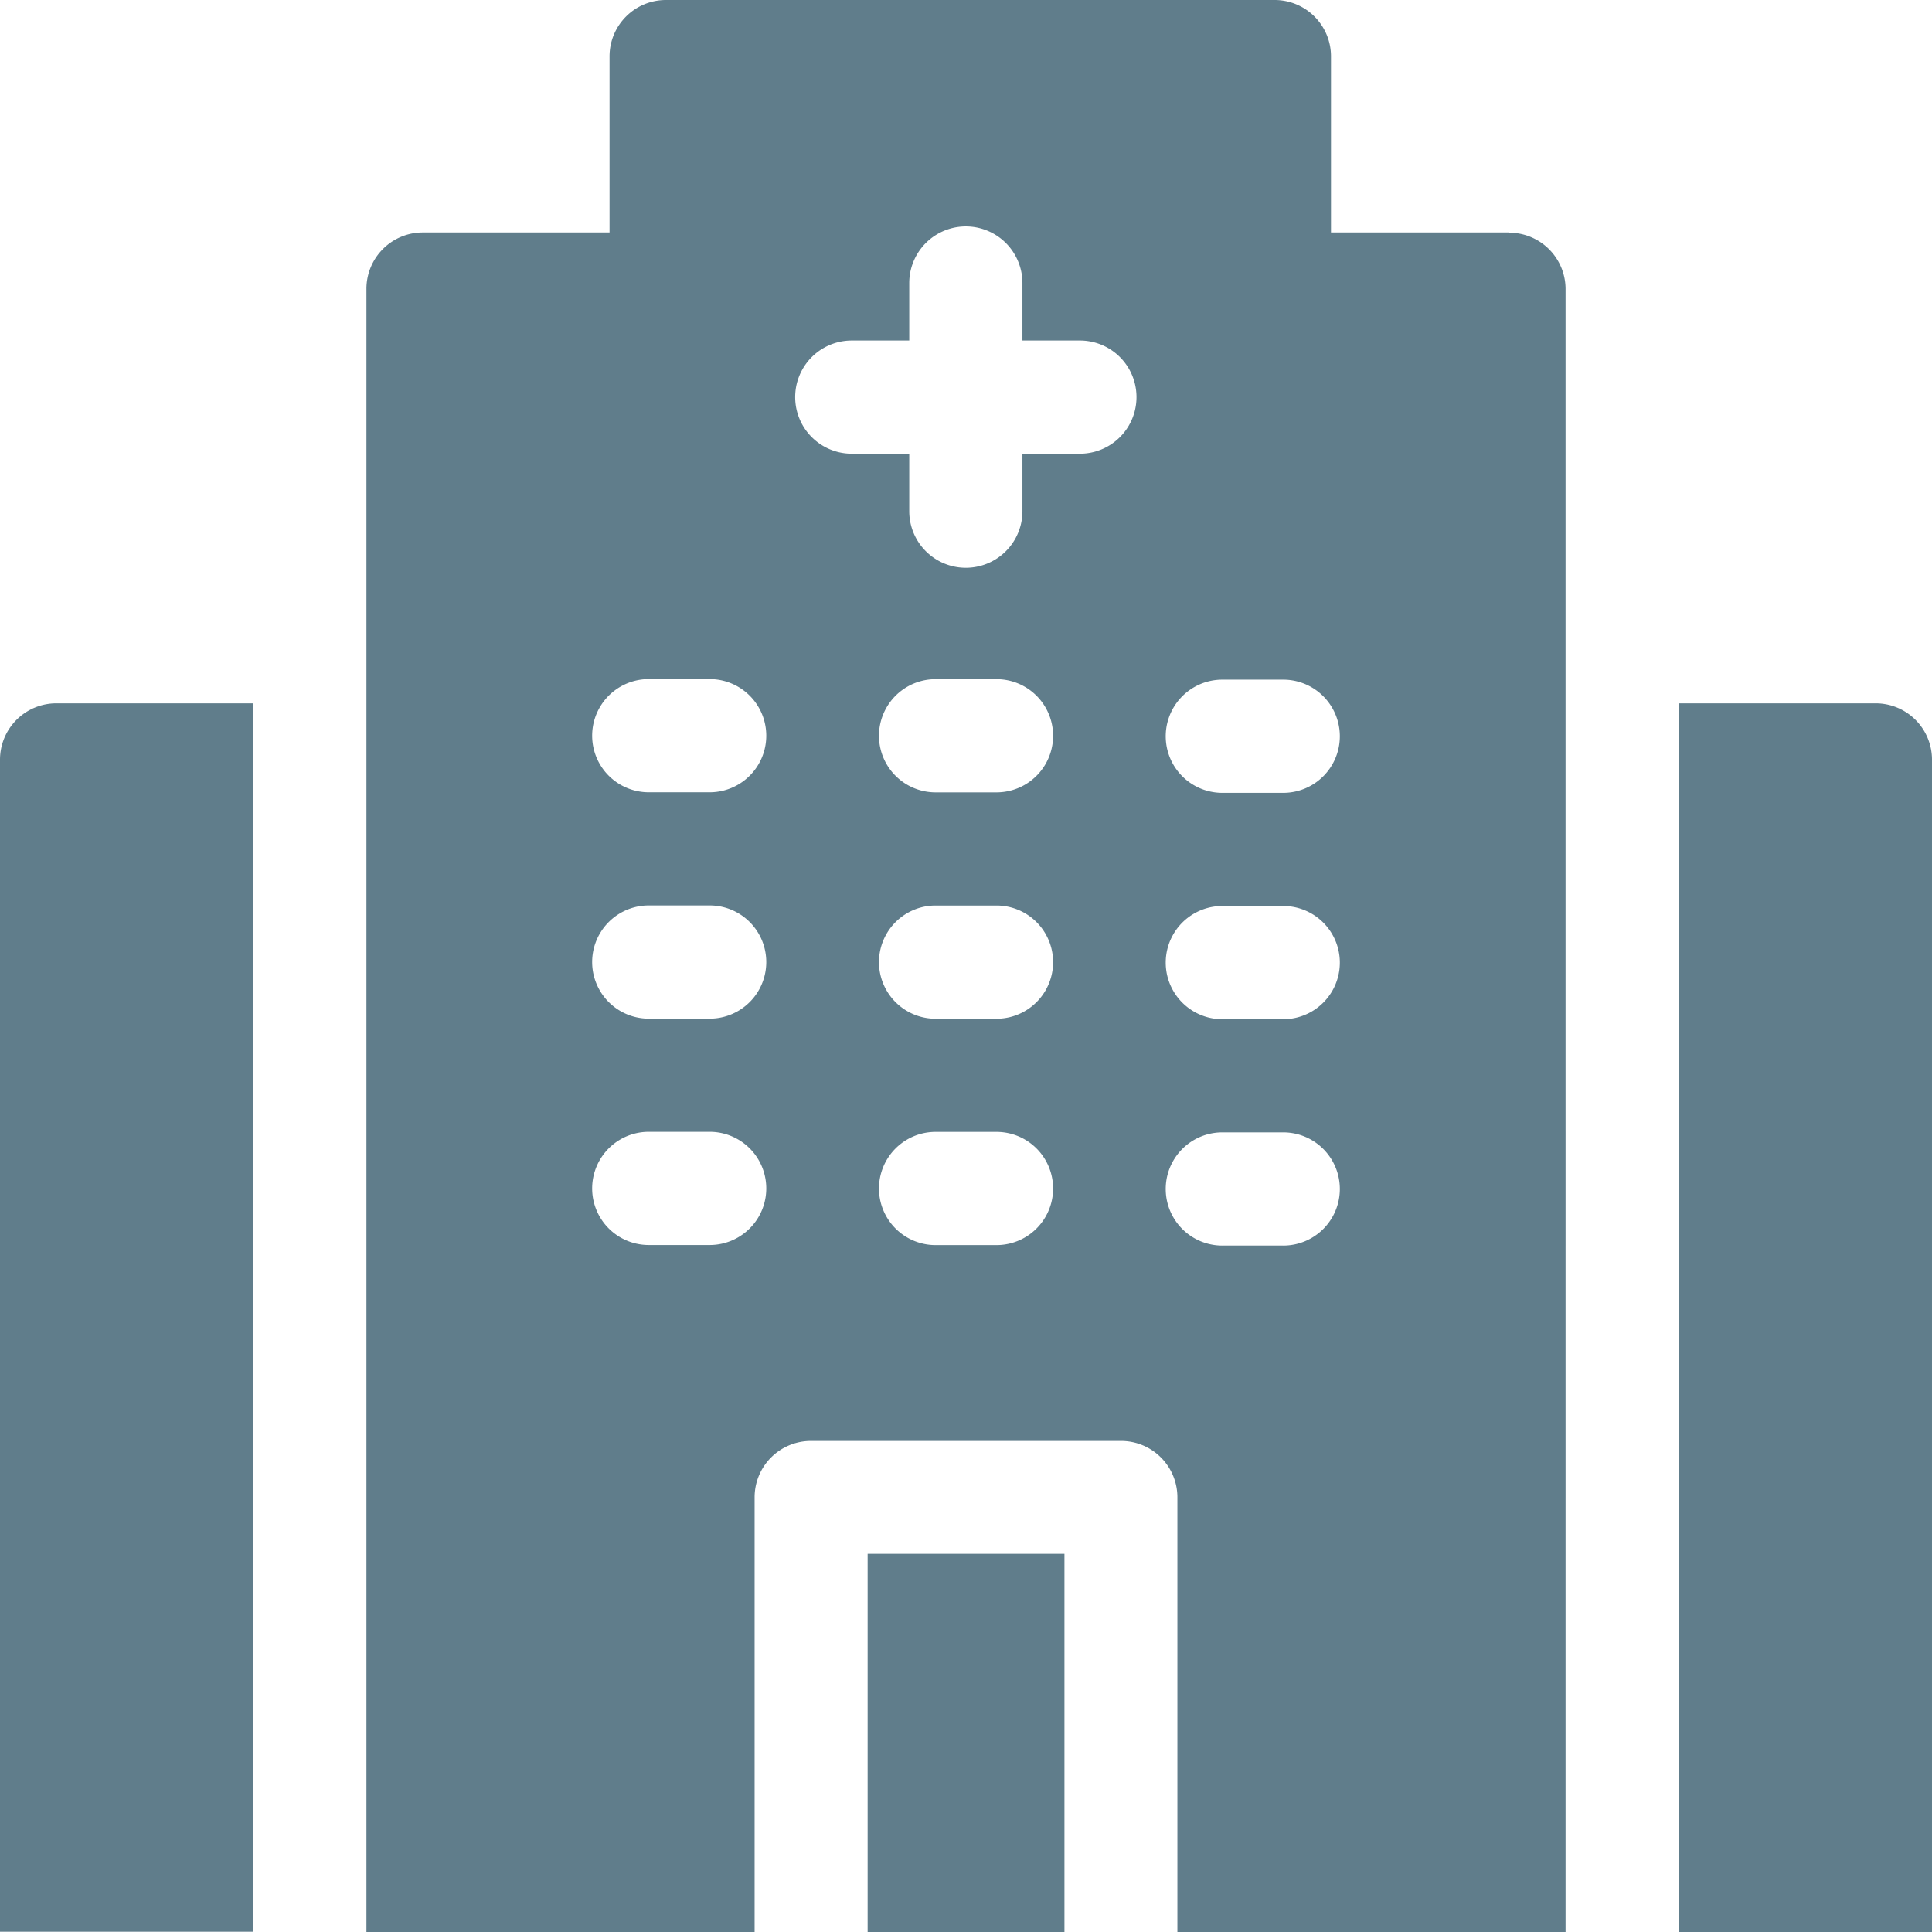 <svg xmlns="http://www.w3.org/2000/svg" width="24" height="24" viewBox="0 0 24 24">
  <g id="icon_his_hospitalsVisits" transform="translate(-264 -664)">
    <rect id="Rectangle_2034" data-name="Rectangle 2034" width="24" height="24" transform="translate(264 664)" fill="none"/>
    <g id="Group_314" data-name="Group 314" transform="translate(264 664)">
      <rect id="Rectangle_78" data-name="Rectangle 78" width="24" height="24" transform="translate(0)" fill="none"/>
      <g id="hospital">
        <g id="Group_2406" data-name="Group 2406" transform="translate(0 8.737)">
          <path id="Path_780" data-name="Path 780" d="M3.143,186.392H.7a.7.7,0,0,0-.7.7v14.56H3.143Z" transform="translate(0 -186.392)" fill="#607d8b"/>
          <path id="Path_781" data-name="Path 781" d="M447.392,186.392h-2.44v15.263h3.143V187.1A.7.7,0,0,0,447.392,186.392Z" transform="translate(-424.095 -186.392)" fill="#607d8b"/>
        </g>
        <g id="Group_2407" data-name="Group 2407" transform="translate(4.549)">
          <path id="Path_782" data-name="Path 782" d="M0,0H4.7V2.445H0Z" transform="translate(8.674 19.302) rotate(90)" fill="#607d8b"/>
          <path id="Path_783" data-name="Path 783" d="M111.247,2.888h-2.214V.7a.7.7,0,0,0-.7-.7h-7.562a.7.7,0,0,0-.7.7V2.888H97.751a.7.7,0,0,0-.7.7V24h4.822V18.6a.7.7,0,0,1,.7-.7h3.852a.7.7,0,0,1,.7.7V24h4.822V3.591a.7.7,0,0,0-.7-.7Zm-9.932,12.578h-.757a.7.7,0,1,1,0-1.406h.757a.7.7,0,1,1,0,1.406Zm0-2.812h-.757a.7.7,0,1,1,0-1.406h.757a.7.7,0,1,1,0,1.406Zm0-2.812h-.757a.7.7,0,0,1,0-1.406h.757a.7.7,0,0,1,0,1.406Zm3.563,5.625h-.757a.7.7,0,0,1,0-1.406h.757a.7.7,0,1,1,0,1.406Zm0-2.812h-.757a.7.7,0,0,1,0-1.406h.757a.7.7,0,1,1,0,1.406Zm0-2.812h-.757a.7.7,0,0,1,0-1.406h.757a.7.7,0,0,1,0,1.406Zm1.038-4.2H105.2V6.35a.7.7,0,1,1-1.406,0V5.636h-.714a.7.7,0,1,1,0-1.406h.714V3.516a.7.7,0,1,1,1.406,0V4.23h.714a.7.7,0,1,1,0,1.406Zm2.524,9.83h-.757a.7.7,0,1,1,0-1.406h.757a.7.7,0,1,1,0,1.406Zm0-2.812h-.757a.7.7,0,1,1,0-1.406h.757a.7.7,0,1,1,0,1.406Zm0-2.812h-.757a.7.7,0,1,1,0-1.406h.757a.7.7,0,0,1,0,1.406Z" transform="translate(-97.048)" fill="#607d8b"/>
        </g>
      </g>
    </g>
  </g>
</svg>
